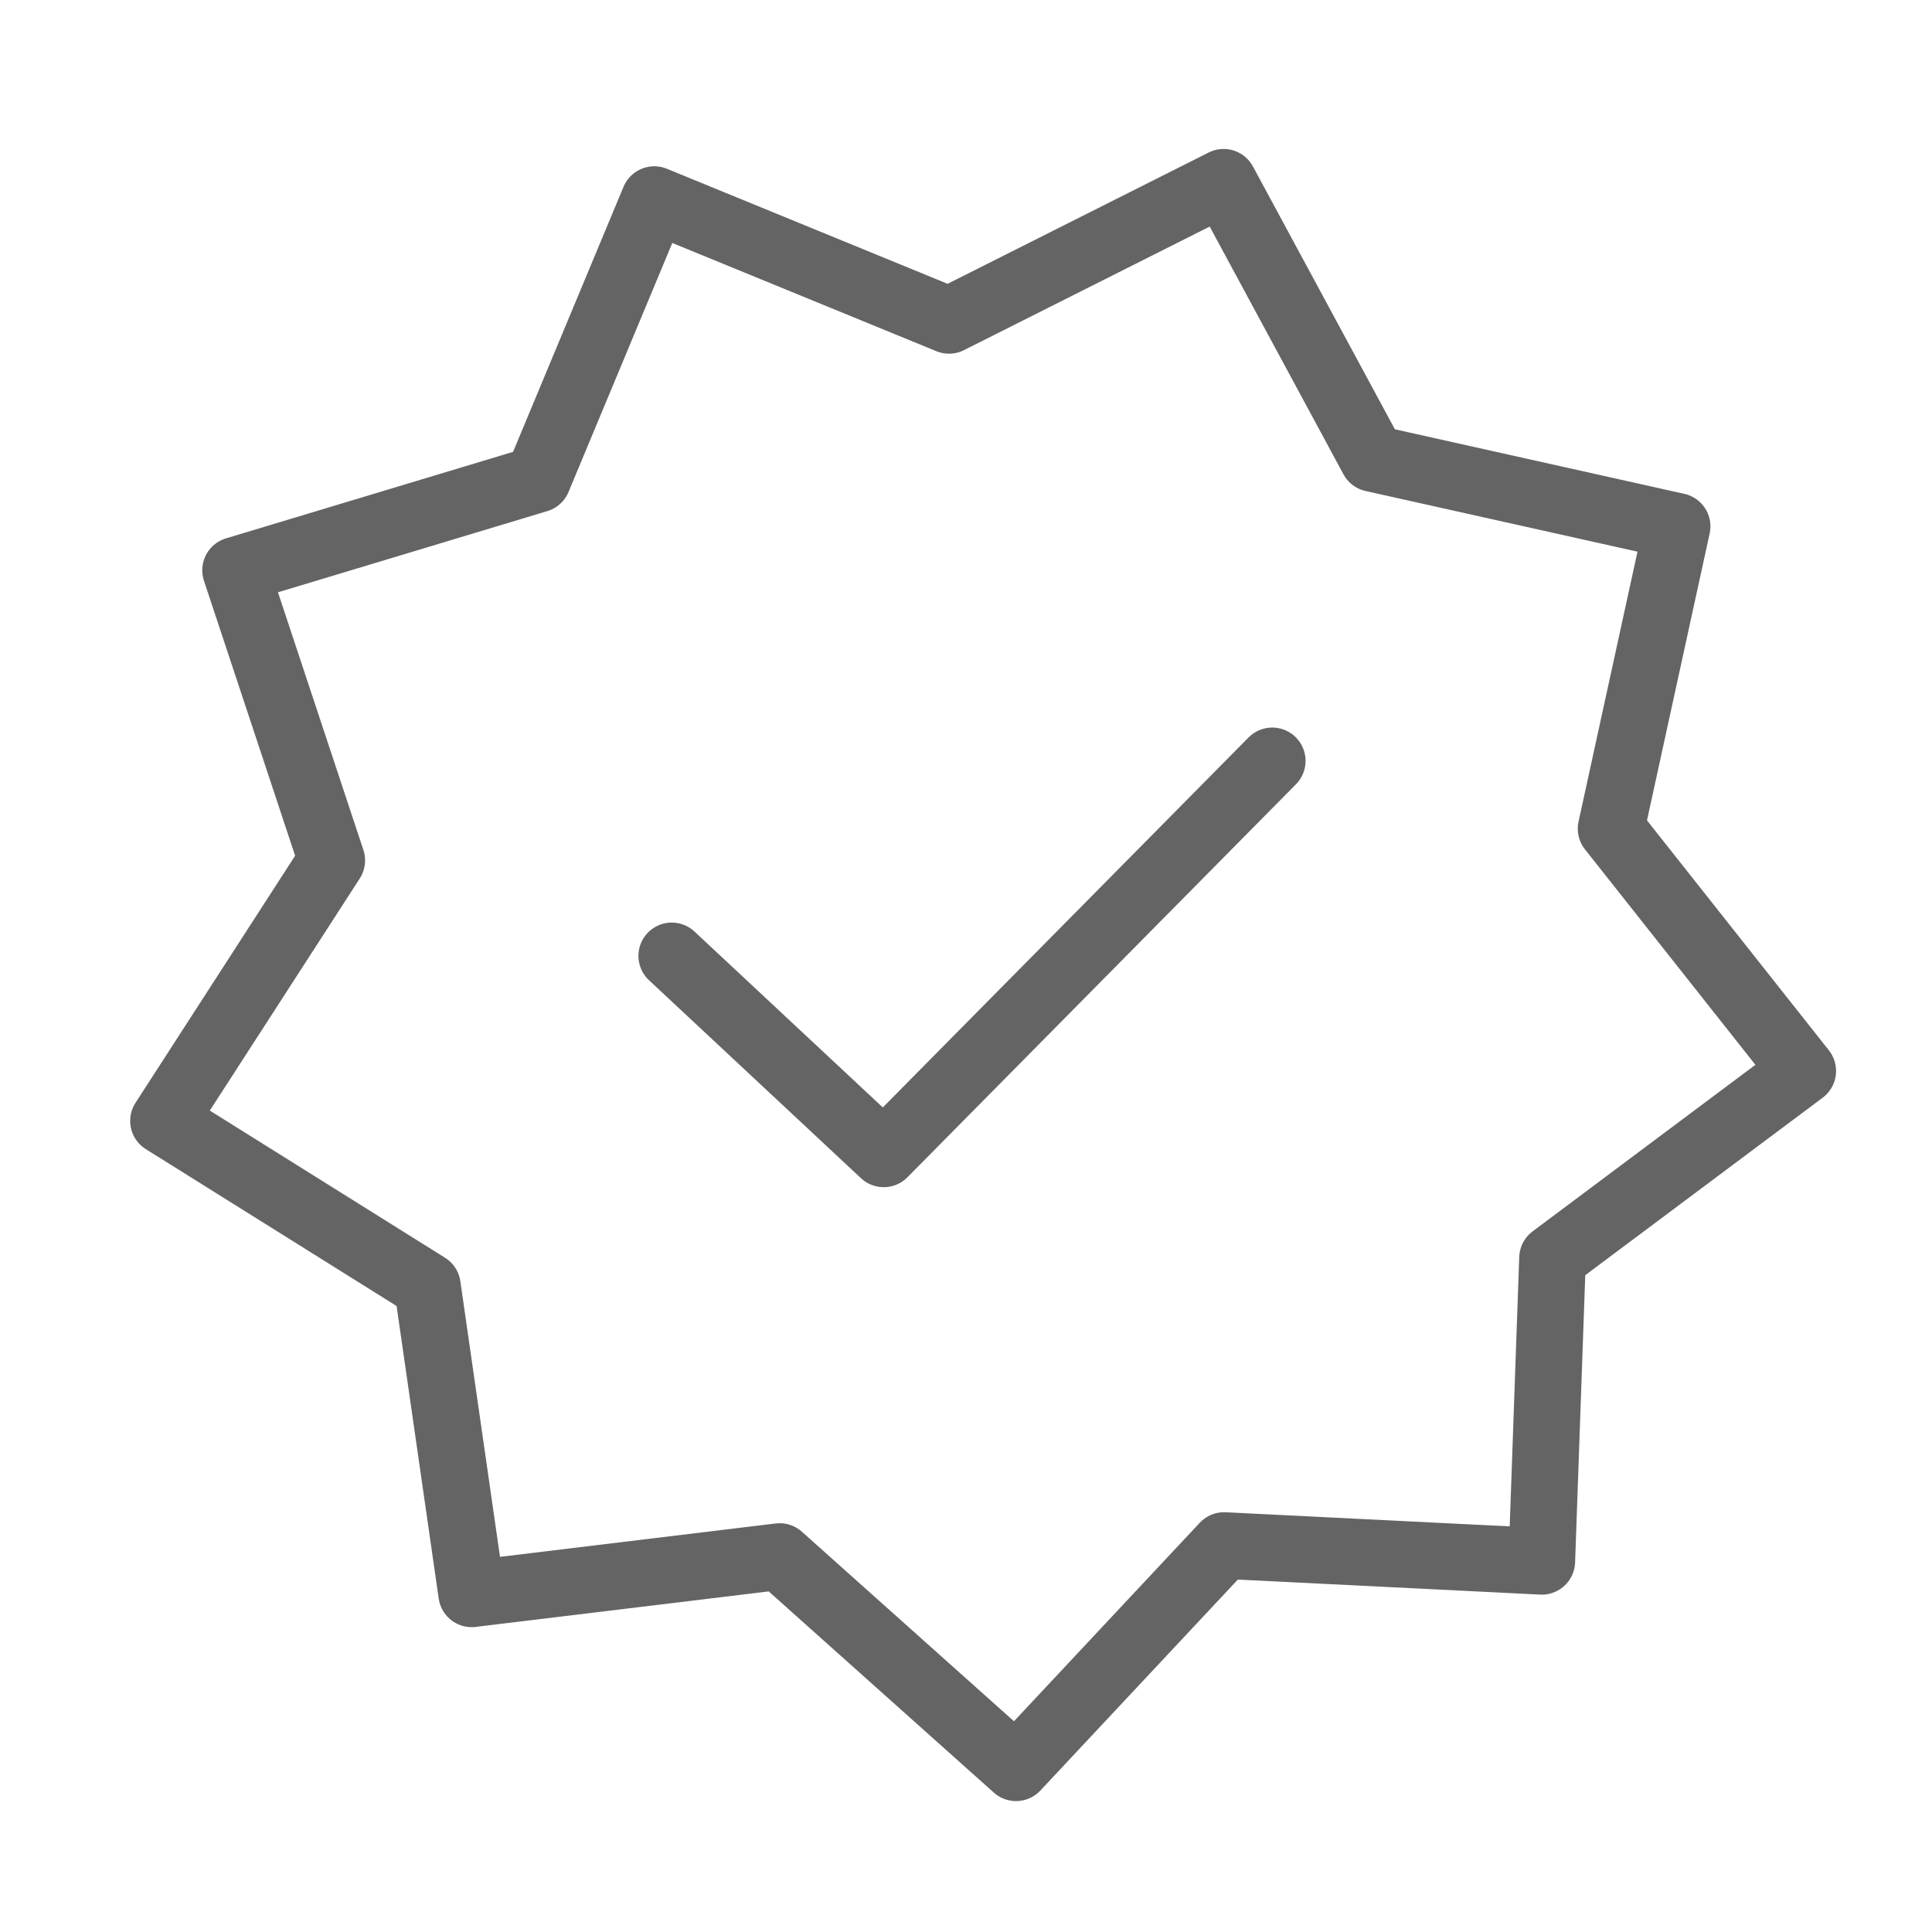 <svg width="18" height="18" viewBox="0 0 28 29" fill="none" xmlns="http://www.w3.org/2000/svg" stroke-width="1" stroke-linecap="round" stroke-linejoin="round" stroke="#646464"><g><path d="M22.804 18.884L26.56 16.076L23.683 12.439L24.674 7.901L20.106 6.882L17.867 2.736L13.745 4.809L9.321 2.996L7.572 7.193L3.036 8.56L4.48 12.915L1.954 16.825L5.915 19.303L6.58 23.924L11.203 23.364L14.751 26.535L17.874 23.199L22.643 23.436L22.804 18.884Z" stroke-miterlimit="10"></path><path d="M9.583 14.348L12.765 17.32L18.597 11.421" fill="none" data-nofill="true"></path></g></svg>